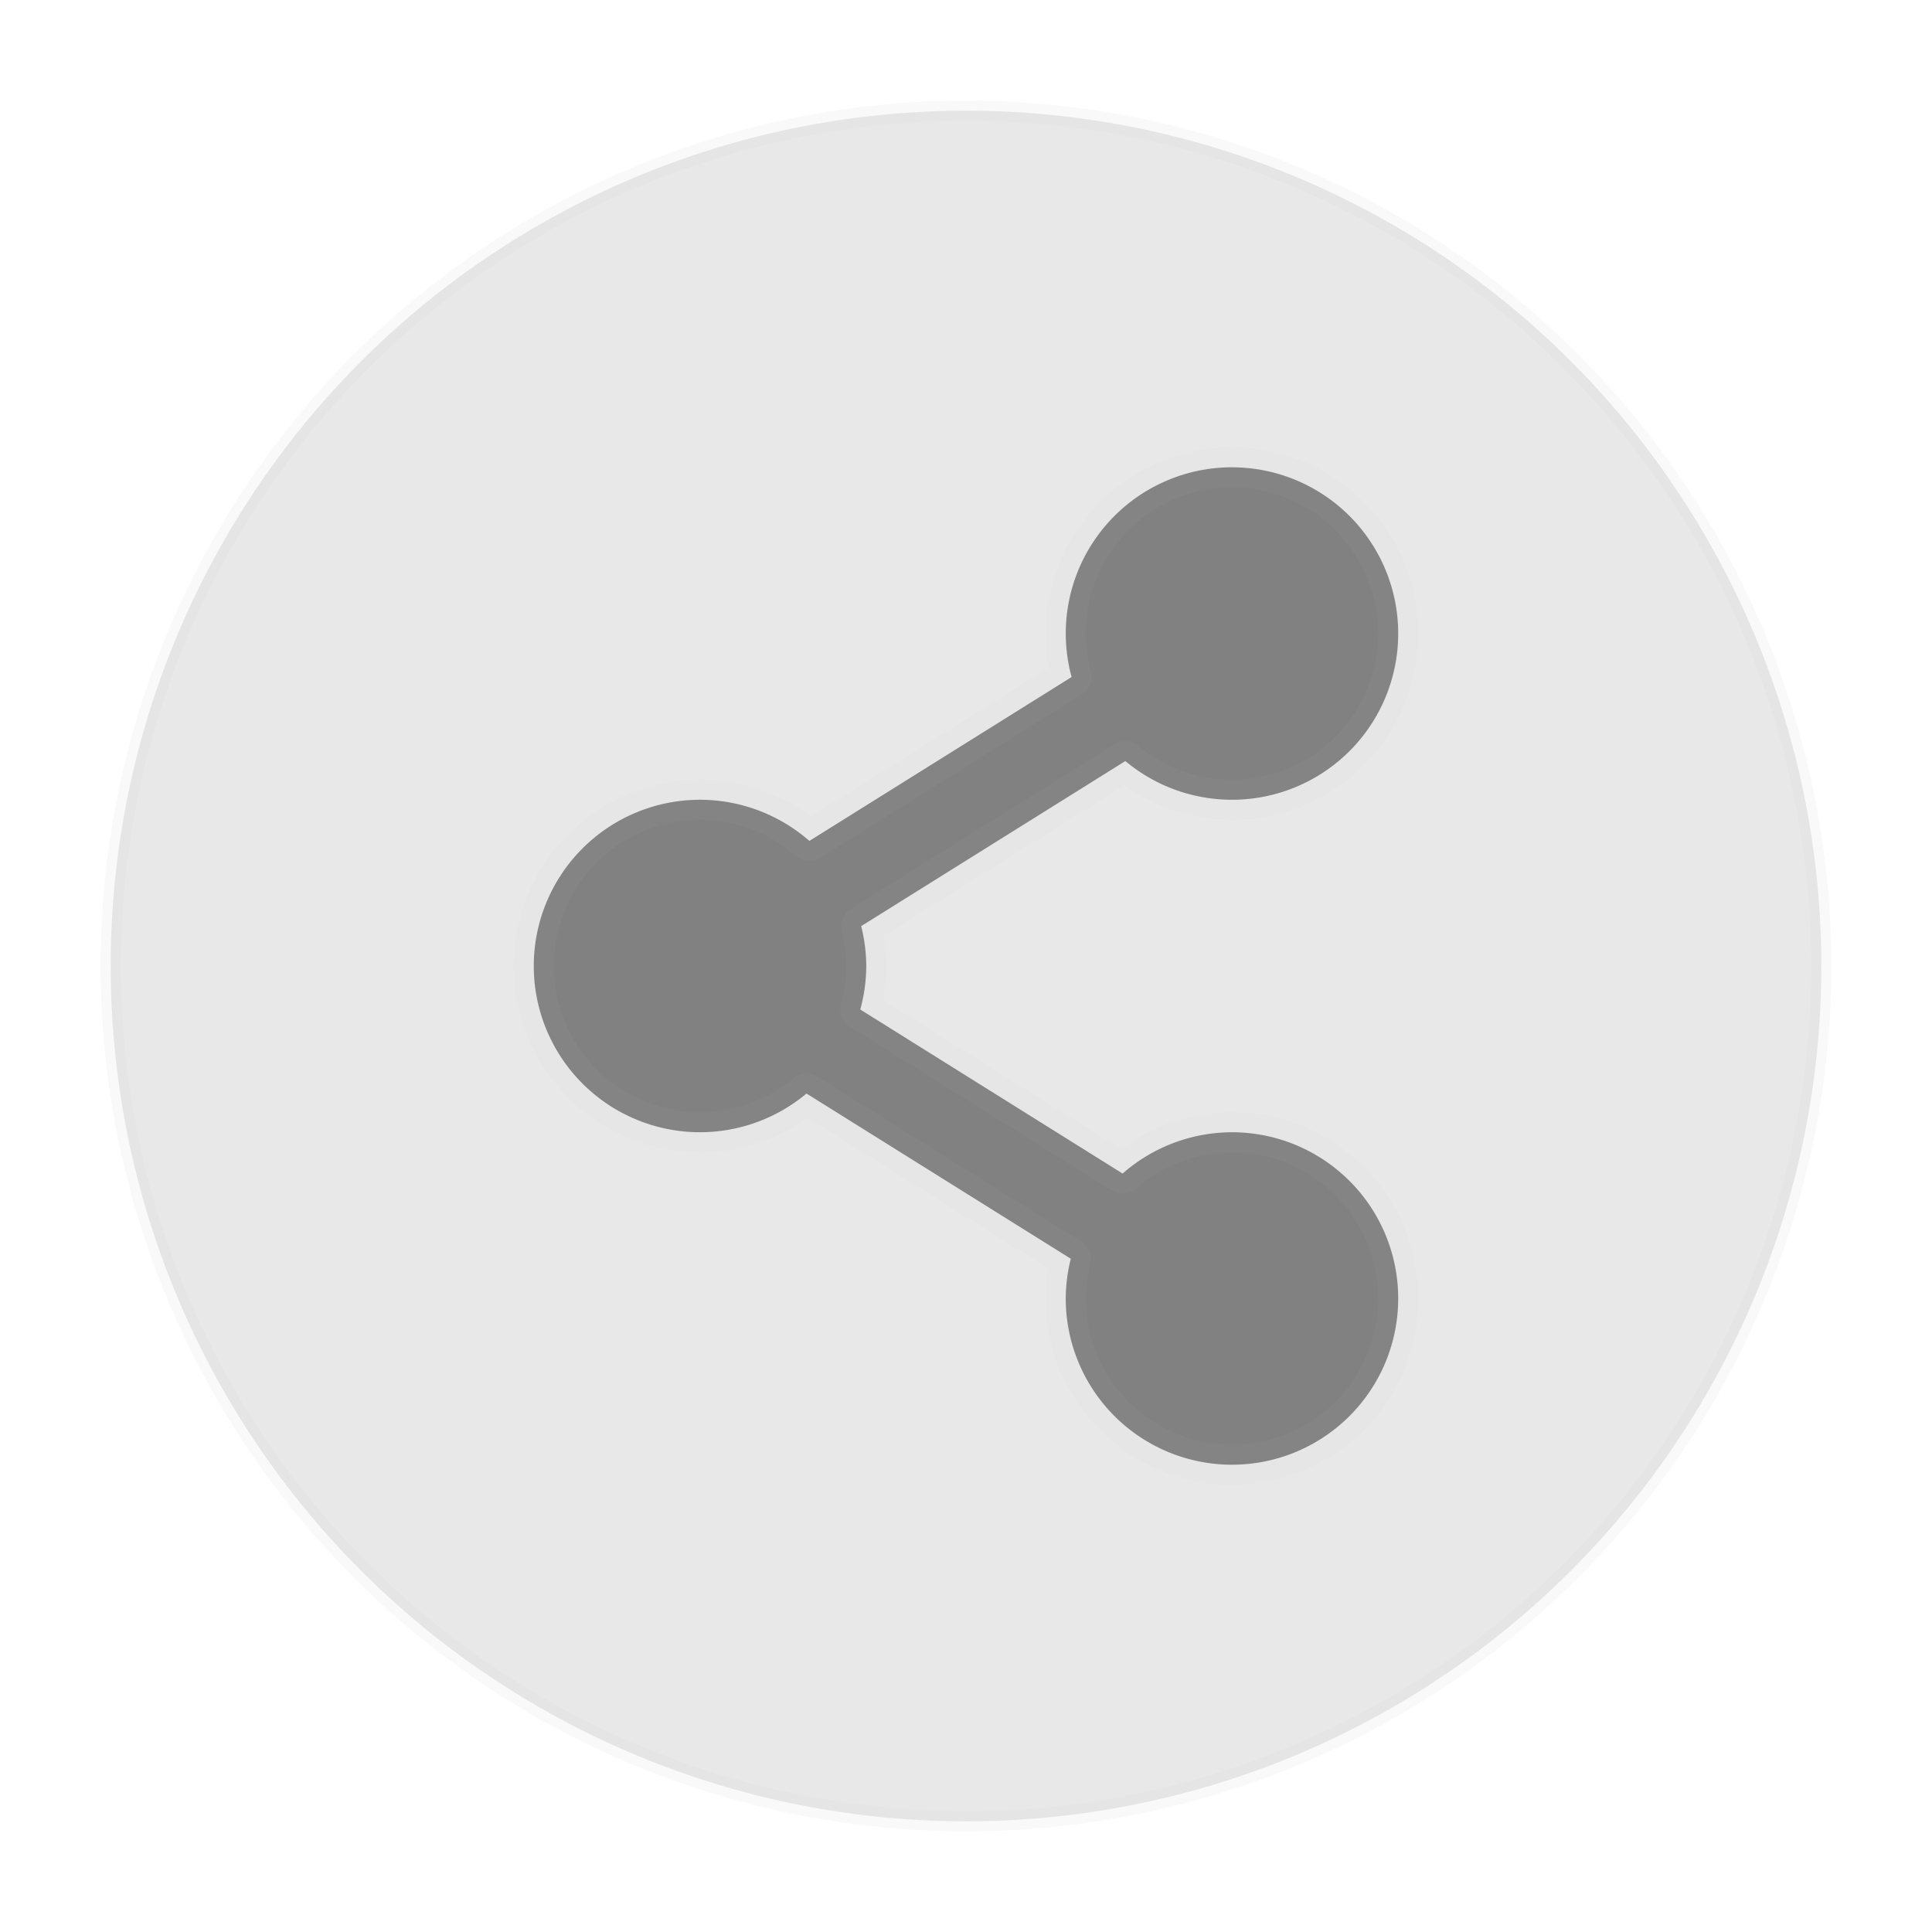 <?xml version="1.0" encoding="UTF-8" standalone="no"?>
<svg
   xmlns:osb="http://www.openswatchbook.org/uri/2009/osb"
   xmlns:dc="http://purl.org/dc/elements/1.1/"
   xmlns:cc="http://creativecommons.org/ns#"
   xmlns:rdf="http://www.w3.org/1999/02/22-rdf-syntax-ns#"
   xmlns:svg="http://www.w3.org/2000/svg"
   xmlns="http://www.w3.org/2000/svg"
   xmlns:sodipodi="http://sodipodi.sourceforge.net/DTD/sodipodi-0.dtd"
   xmlns:inkscape="http://www.inkscape.org/namespaces/inkscape"
   width="96"
   height="96"
   id="svg2"
   version="1.1"
   inkscape:version="0.91 r13725"
   sodipodi:docname="preferences-system-sharing.svg">
  <sodipodi:namedview
     pagecolor="#ffffff"
     bordercolor="#666666"
     borderopacity="1"
     objecttolerance="10"
     gridtolerance="10"
     guidetolerance="10"
     inkscape:pageopacity="0"
     inkscape:pageshadow="2"
     inkscape:window-width="1366"
     inkscape:window-height="716"
     id="namedview44"
     showgrid="false"
     inkscape:zoom="2.4583333"
     inkscape:cx="-4.0677979"
     inkscape:cy="47.999998"
     inkscape:window-x="0"
     inkscape:window-y="24"
     inkscape:window-maximized="1"
     inkscape:current-layer="svg2" />
  <defs
     id="defs4">
    <linearGradient
       id="linearGradient4526"
       osb:paint="solid">
      <stop
         style="stop-color:#ffffff;stop-opacity:1;"
         offset="0"
         id="stop4528" />
    </linearGradient>
    <linearGradient
       id="linearGradient3874"
       y2="24"
       gradientUnits="userSpaceOnUse"
       y1="24"
       gradientTransform="matrix(0,-1,-1,0,48,48)"
       x2="43.5"
       x1="4.5">
      <stop
         id="stop3415"
         style="stop-color:#ddd"
         offset="0" />
      <stop
         id="stop3417"
         style="stop-color:#f2f2f2"
         offset="1" />
    </linearGradient>
  </defs>
  <circle
     style="opacity:1;fill:#e8e8e8;fill-opacity:1;stroke:#cccccc;stroke-width:1;stroke-miterlimit:4;stroke-dasharray:none;stroke-dashoffset:0;stroke-opacity:0.12"
     id="path4151"
     cx="48"
     cy="48"
     r="42.5" />
  <path
     inkscape:connector-curvature="0"
     id="path8343"
     d="m 61.217,23.219 a 8.26,8.26 0 0 0 -8.26,8.26 8.26,8.26 0 0 0 0.29,2.162 l -13.029,8.144 A 8.26,8.26 0 0 0 34.783,39.74 8.26,8.26 0 0 0 26.523,48 a 8.26,8.26 0 0 0 8.26,8.26 8.26,8.26 0 0 0 5.292,-1.923 l 13.133,8.209 a 8.26,8.26 0 0 0 -0.252,1.975 8.26,8.26 0 0 0 8.26,8.26 8.26,8.26 0 0 0 8.26,-8.26 8.26,8.26 0 0 0 -8.26,-8.26 8.26,8.26 0 0 0 -5.434,2.052 L 42.747,50.162 A 8.26,8.26 0 0 0 43.044,48 8.26,8.26 0 0 0 42.792,46.019 l 13.126,-8.202 a 8.26,8.26 0 0 0 5.298,1.923 8.26,8.26 0 0 0 8.26,-8.26 8.26,8.26 0 0 0 -8.26,-8.26 z"
     style="color:#000000;clip-rule:nonzero;display:inline;overflow:visible;visibility:visible;opacity:1;isolation:auto;mix-blend-mode:normal;color-interpolation:sRGB;color-interpolation-filters:linearRGB;solid-color:#000000;solid-opacity:1;fill:#818181;fill-opacity:1;fill-rule:evenodd;stroke:#cccccc;stroke-width:2;stroke-linecap:butt;stroke-linejoin:round;stroke-miterlimit:4;stroke-dasharray:none;stroke-dashoffset:0;stroke-opacity:0.047;color-rendering:auto;image-rendering:auto;shape-rendering:auto;text-rendering:auto;enable-background:accumulate" />
</svg>
